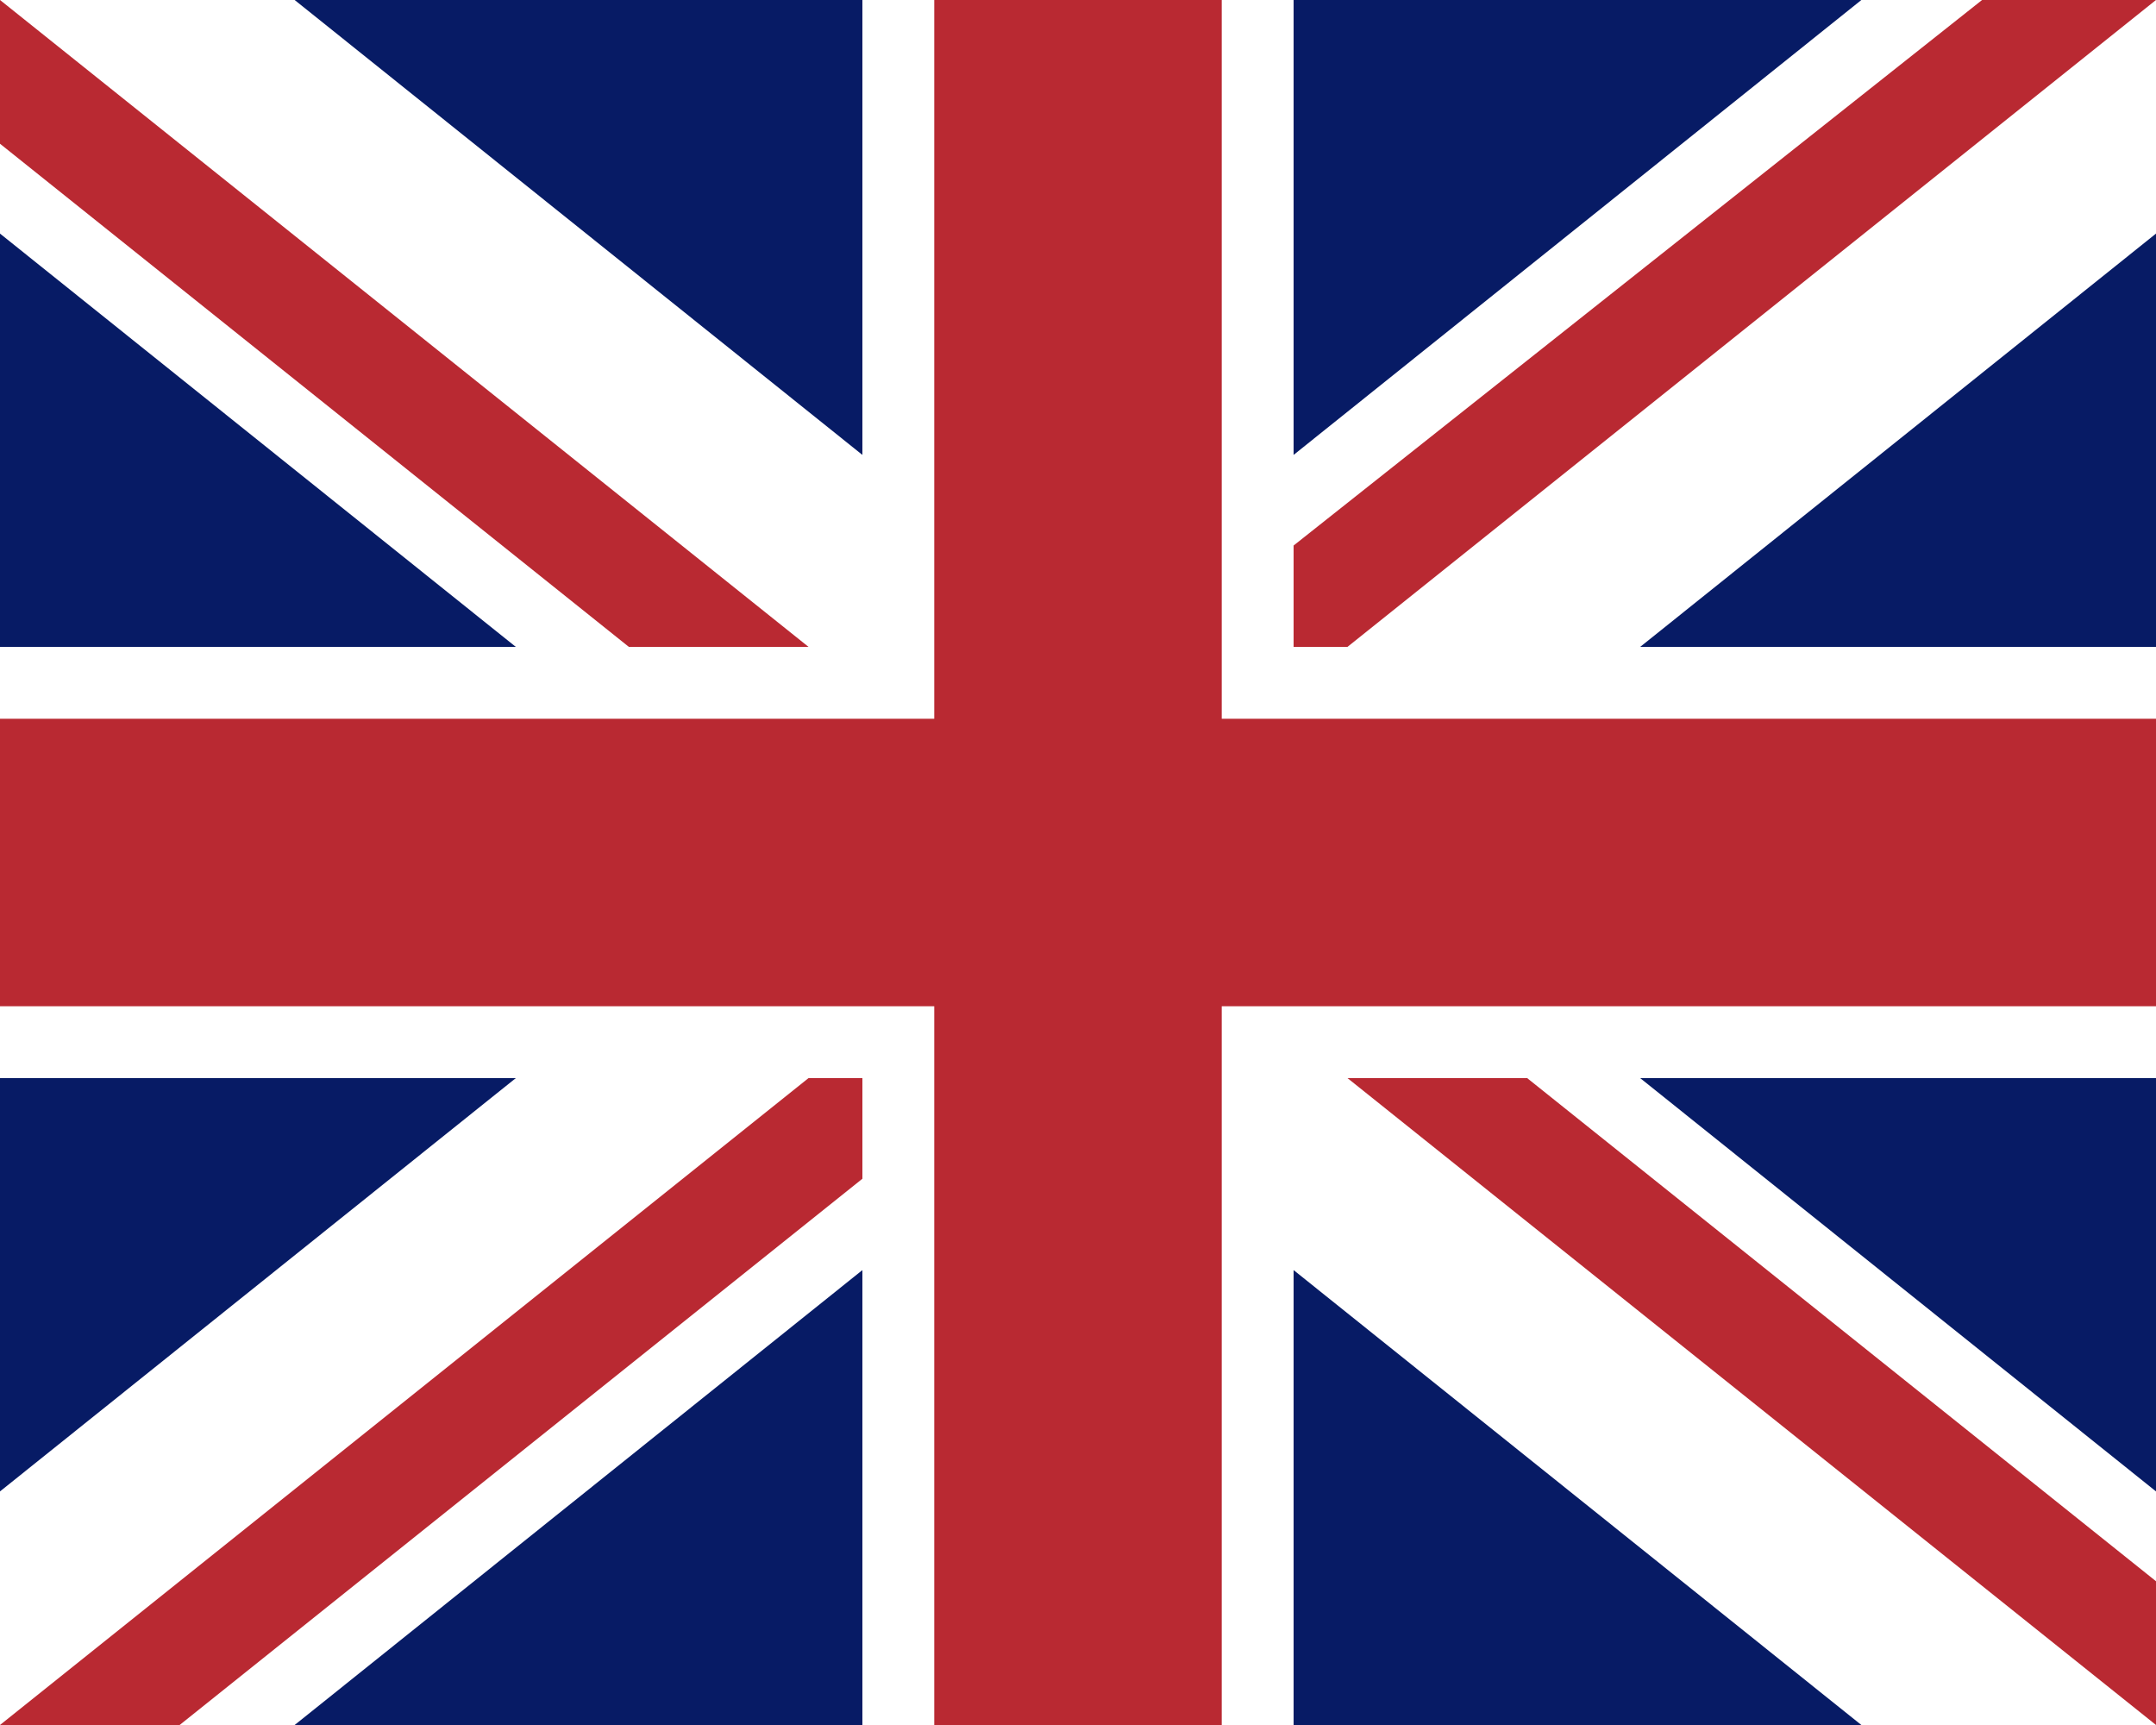 <svg xmlns="http://www.w3.org/2000/svg" width="30" height="24" viewBox="0 0 30 24">
  <path fill="#071b65" d="M0 0h30v24H0z"/>
  <path fill="#fff" d="M4.1 0H0v3.25L25.9 24H30v-3.25z"/>
  <path fill="#b92932" d="M18.75 15 30 24v-2l-8.75-7zm-10-6h2.5L0 0v2z"/>
  <path fill="#fff" d="M4.1 24 30 3.25V0h-4.1L0 20.75V24z"/>
  <path fill="#fff" d="M12 0h6v24h-6z"/>
  <path fill="#fff" d="M0 9h30v6H0z"/>
  <path fill="#b92932" d="M13 0h4v24h-4z"/>
  <path fill="#b92932" d="M30 10v4H0v-4zM18 7.59V9h.75L30 0h-2.42zM0 24h2.5l9.5-7.6V15h-.75z"/>
</svg>
